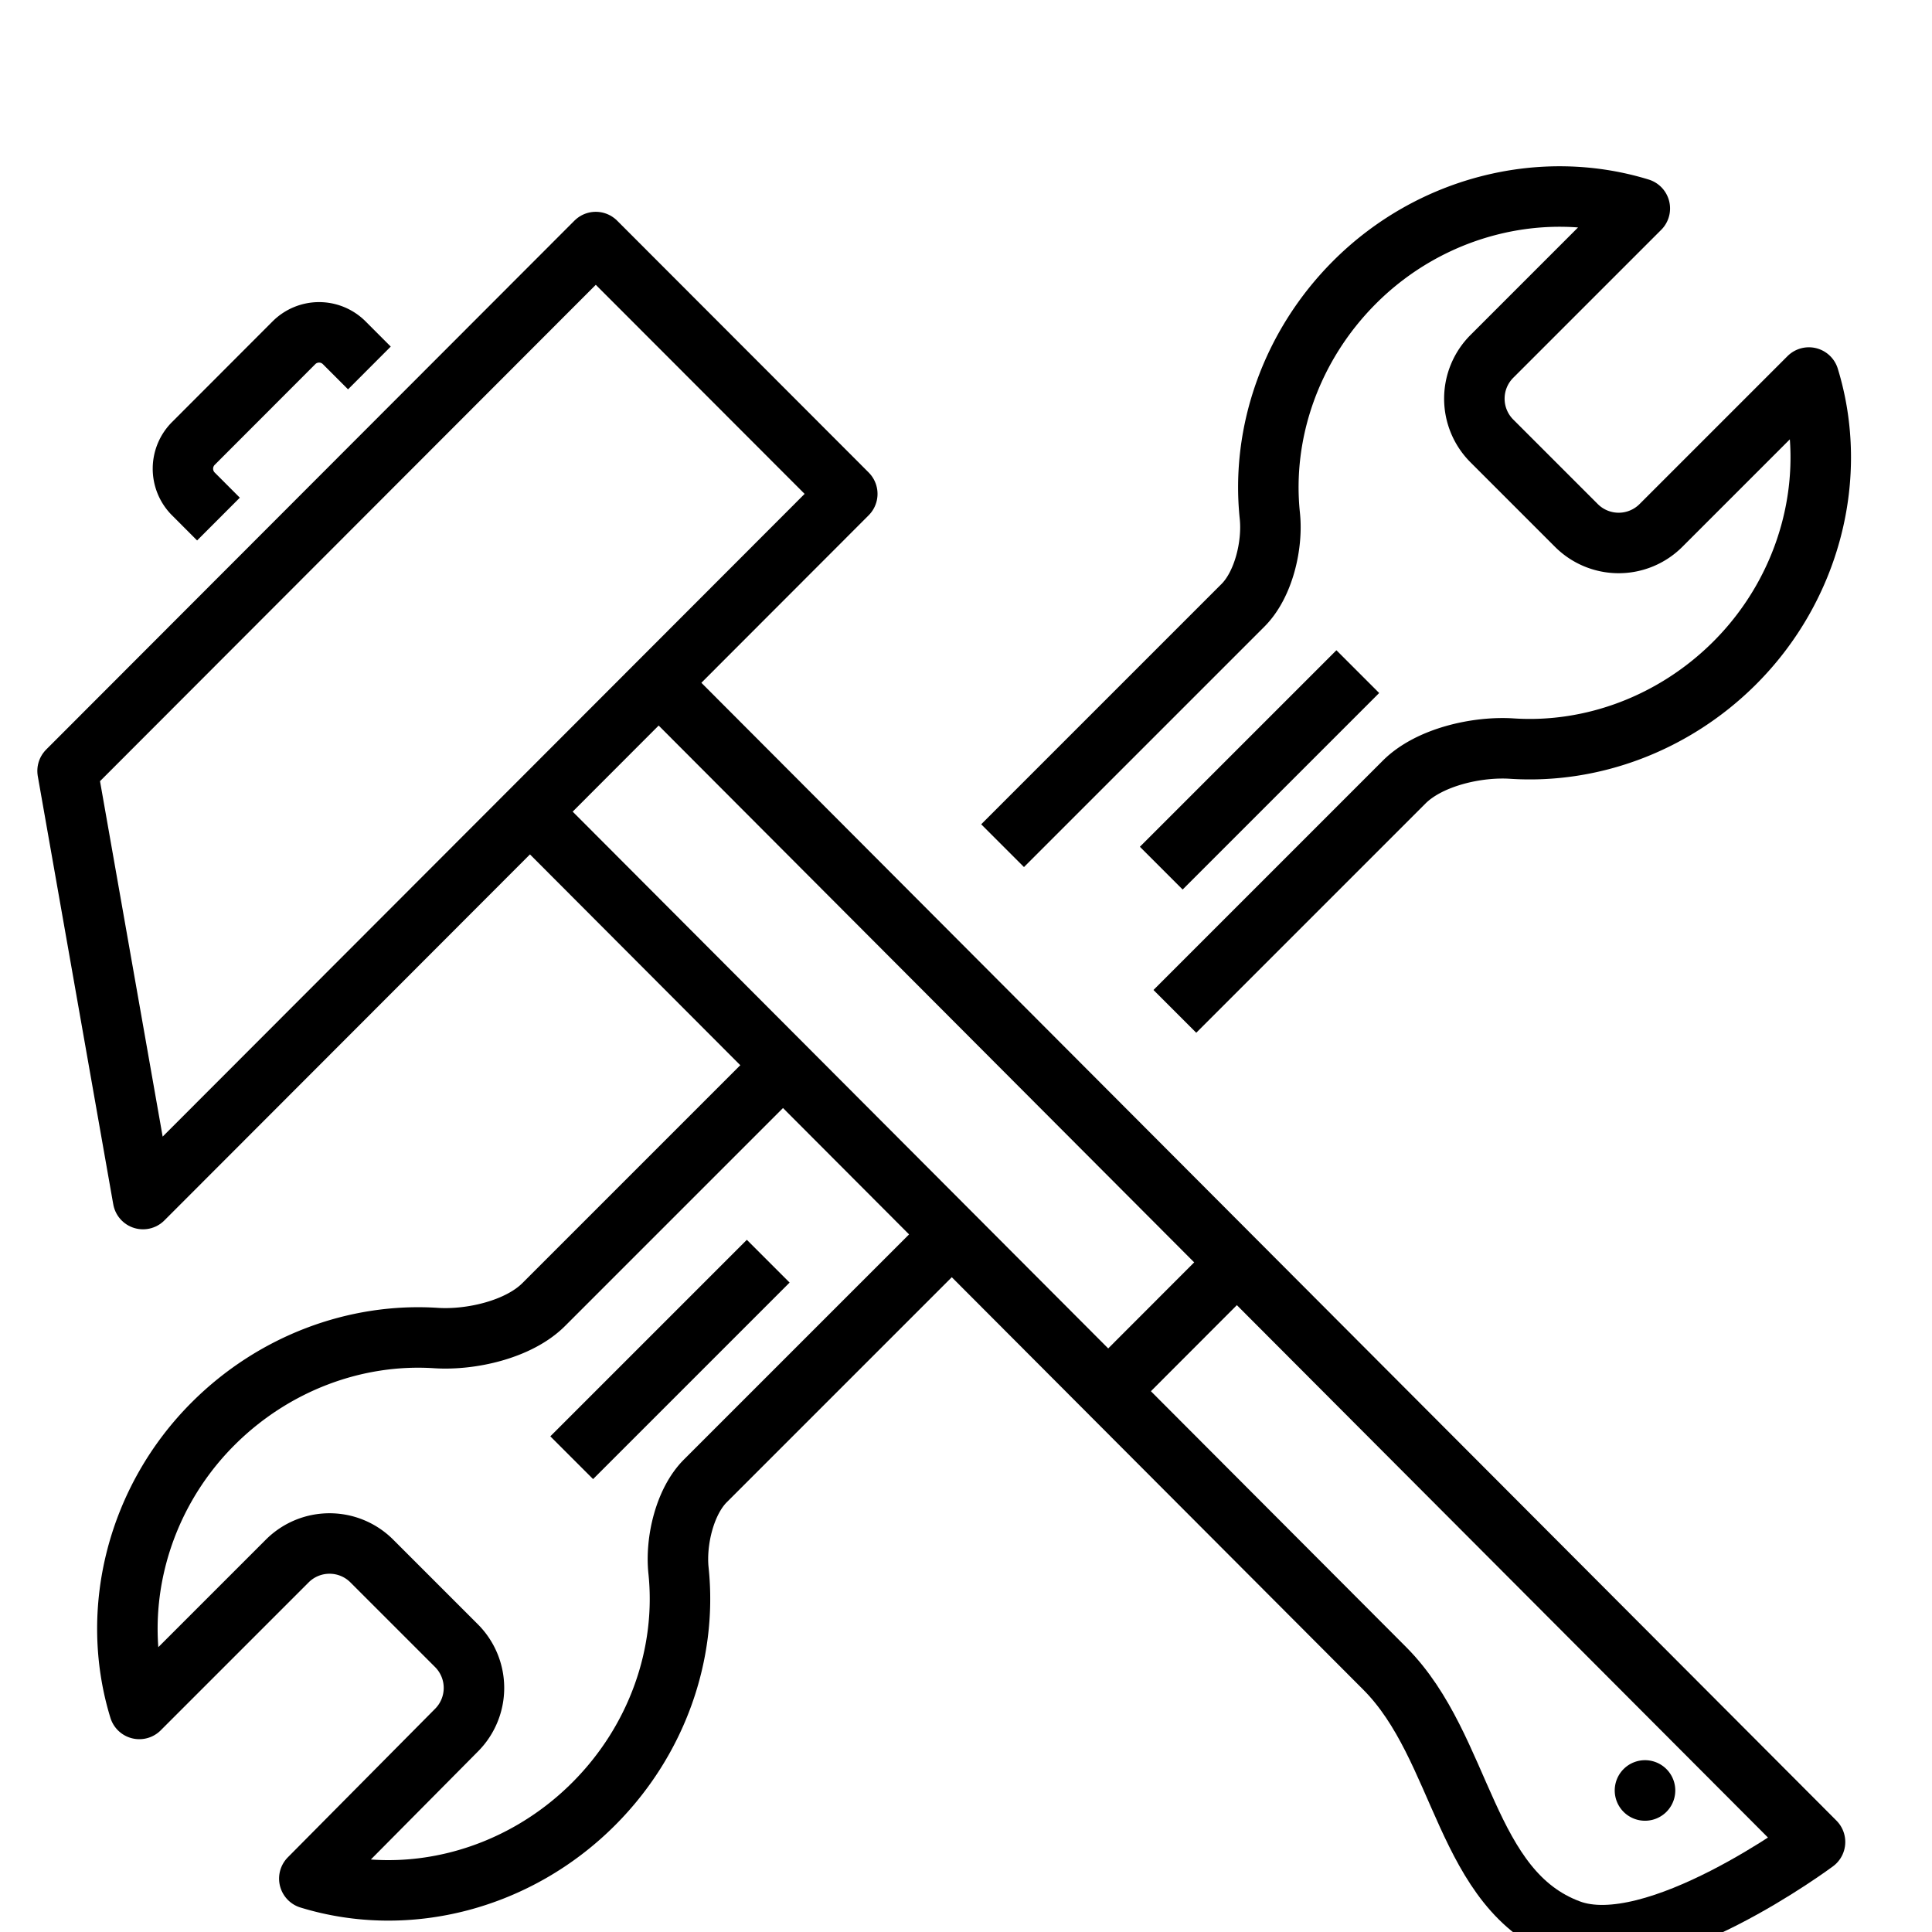 <?xml version="1.0" encoding="UTF-8" standalone="no"?><svg xmlns:dc="http://purl.org/dc/elements/1.1/" xmlns:cc="http://creativecommons.org/ns#" xmlns:rdf="http://www.w3.org/1999/02/22-rdf-syntax-ns#" xmlns:svg="http://www.w3.org/2000/svg" xmlns="http://www.w3.org/2000/svg" xmlns:sodipodi="http://sodipodi.sourceforge.net/DTD/sodipodi-0.dtd" xmlns:inkscape="http://www.inkscape.org/namespaces/inkscape" width="32" height="32" viewBox="0 0 8.467 8.467" version="1.1" id="svg8" inkscape:version="0.92.1 r15371" sodipodi:docname="hammer-labour-repair-spanner-mechanic-labor-tools.svg"><sodipodi:namedview id="base" pagecolor="#ffffff" bordercolor="#666666" borderopacity="1.0" inkscape:pageopacity="0.0" inkscape:pageshadow="2" inkscape:zoom="5.6" inkscape:cx="-13.00688" inkscape:cy="17.687126" inkscape:document-units="px" inkscape:current-layer="layer1" showgrid="false" units="px" inkscape:window-width="1366" inkscape:window-height="709" inkscape:window-x="0" inkscape:window-y="0" inkscape:window-maximized="1"/><g inkscape:label="Layer 1" inkscape:groupmode="layer" id="layer1" transform="translate(0,-288.533)"><g transform="matrix(0.265,0,0,0.265,-0.012,18.563)" id="g11492" display="inline"><g transform="matrix(1,0,0,-1,0.75,2071.724)" id="g11464"><g id="g35329-6" transform="matrix(0.699,-0.699,0.699,0.699,-714.705,313.335)" display="inline" stroke-width="1.012"><path id="path35327-9" d="M7.526 1036.047v-5.425c0-.49.36-1.067.74-1.376 1.094-.885 1.757-2.267 1.76-3.756.005-1.801-.956-3.45-2.48-4.258l-.015 3.5a1 1 0 0 1-1 .996H4.528a1 1 0 0 1-1-1v-3.5c-1.524.808-2.505 2.455-2.501 4.256.003 1.426.611 2.753 1.623 3.641.442.388.878 1.08.878 1.67v5.364m0 5.493v5.687c0 .491-.36 1.068-.74 1.376-1.095.886-1.758 2.268-1.761 3.757-.004 1.8.977 3.448 2.501 4.256v-3.5a1 1 0 0 1 1-1h2a1 1 0 0 1 1 1v3.5c1.524-.808 2.503-2.461 2.499-4.262-.003-1.426-.611-2.754-1.623-3.641-.442-.388-.878-1.081-.878-1.67v-5.425" inkscape:connector-curvature="0" sodipodi:nodetypes="cccsccsssccccccccccssssccccc" opacity="1" fill="none" fill-opacity="1" stroke="#000" stroke-width="1.012" stroke-linecap="butt" stroke-linejoin="round" stroke-miterlimit="4" stroke-dasharray="none" stroke-opacity="1"/></g><path d="M8.75 1028.862l3.25 3.25" id="path9038-3" inkscape:connector-curvature="0" fill="none" stroke="#000" stroke-width="1px" stroke-linecap="butt" stroke-linejoin="miter" stroke-opacity="1"/><path d="M18.5 1038.612l3.25 3.25" id="path9034-7" inkscape:connector-curvature="0" fill="none" stroke="#000" stroke-width="1px" stroke-linecap="butt" stroke-linejoin="miter" stroke-opacity="1"/></g><g transform="matrix(0.832,-0.833,0.832,0.833,-898.115,232.772)" id="g11325-8" display="inline" stroke-width="0.849" fill="none" stroke="#000" stroke-linecap="butt" stroke-opacity="1"><path d="M61 1019.862l-3.5 5h14v-5z" id="path11155-0-92" inkscape:connector-curvature="0" sodipodi:nodetypes="ccccc" stroke-width="0.849px" stroke-linejoin="round"/><path d="M68 1018.862v-.5a.5.5 0 0 0-.501-.5h-1.997a.501.501 0 0 0-.502.5v.5" id="path8771-6-7-7-6" inkscape:connector-curvature="0" sodipodi:nodetypes="cssssc" display="inline" fill-rule="evenodd" stroke-width="0.849px" stroke-linejoin="round"/><path d="M67.75 1024.862l-.014 23s-2.778-.408-3.311-1.566c-.664-1.441.756-2.853.757-4.434l.01-17" id="path10415-4-8-6" inkscape:connector-curvature="0" sodipodi:nodetypes="ccssc" display="inline" stroke-width="0.849px" stroke-linejoin="round"/><path d="M65.25 1036.362h2.514" id="path10496-4-6-4" inkscape:connector-curvature="0" sodipodi:nodetypes="cc" display="inline" stroke-width="0.849px" stroke-linejoin="miter"/></g><path sodipodi:nodetypes="sssss" inkscape:connector-curvature="0" id="path8769-4-9" d="M27.604 1048.719a.5.5 0 1 1-.708-.708.5.5 0 0 1 .708.708z" display="inline" opacity="1" fill="#000" fill-opacity="1" stroke="none" stroke-width="1.002" stroke-linecap="round" stroke-linejoin="round" stroke-miterlimit="4" stroke-dasharray="none" stroke-opacity="1"/></g></g></svg>